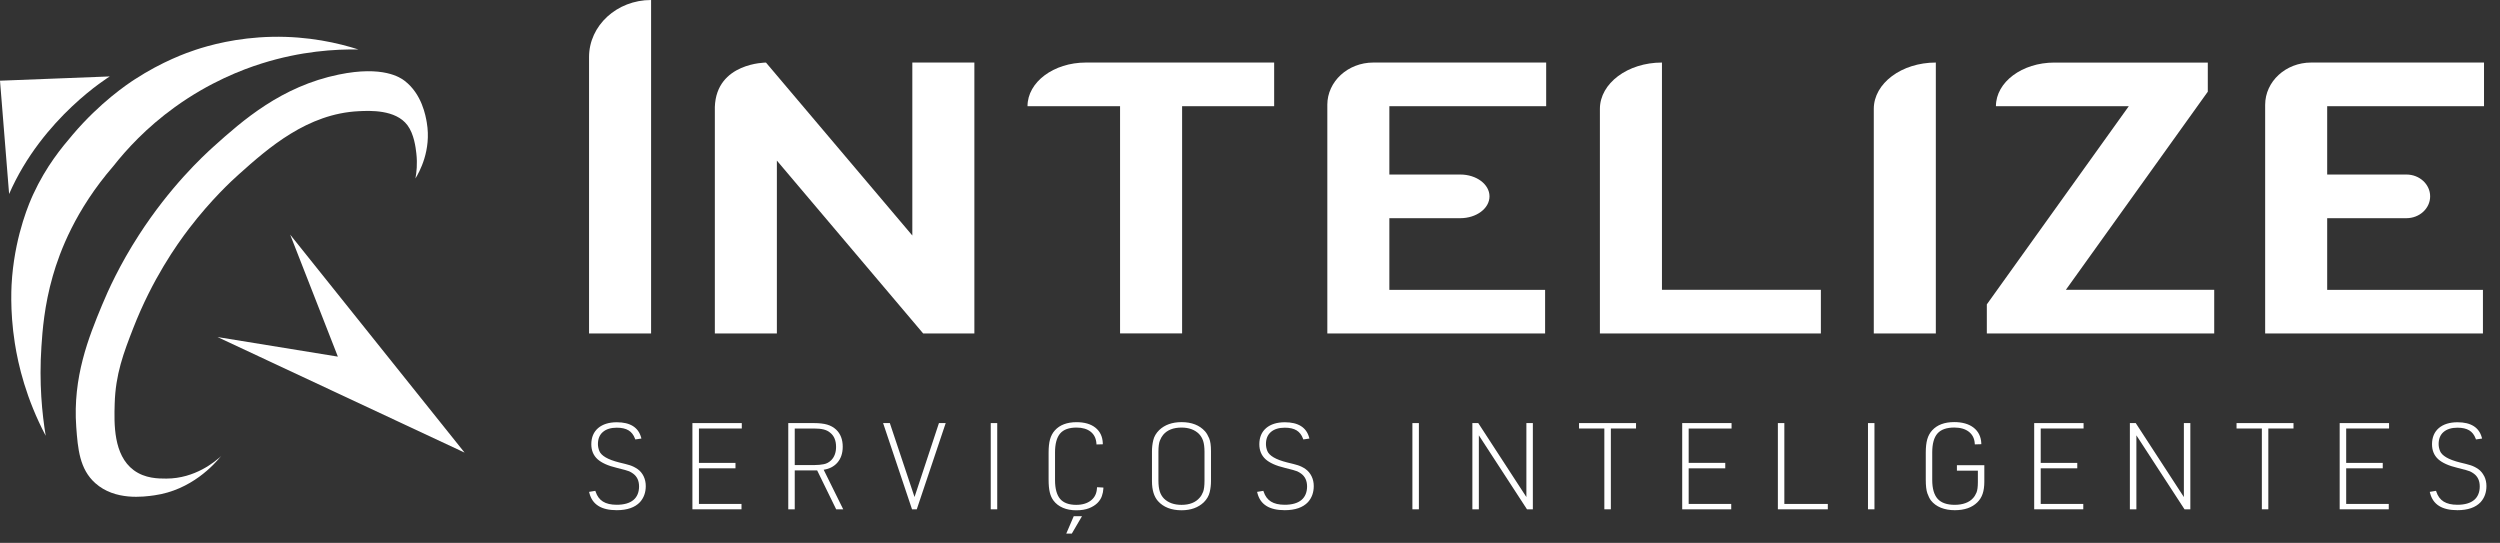 <svg width="175" height="38" viewBox="0 0 175 38" fill="none" xmlns="http://www.w3.org/2000/svg">
<rect x="0" y="0" width="175" height="38" fill="#333333" stroke="none"/>
<path d="M44.621 32.83C44.447 32.71 44.265 32.622 44.086 32.565C43.908 32.511 43.66 32.445 43.348 32.373C42.942 32.271 42.618 32.15 42.389 32.014C42.169 31.882 42.022 31.738 41.958 31.58C41.89 31.415 41.855 31.251 41.855 31.084C41.855 30.723 41.97 30.438 42.199 30.242C42.431 30.04 42.758 29.938 43.176 29.938C43.515 29.938 43.792 30 43.999 30.125C44.201 30.247 44.352 30.442 44.45 30.705L44.471 30.761L44.899 30.698L44.877 30.618C44.682 29.915 44.111 29.558 43.177 29.558C42.629 29.558 42.19 29.695 41.873 29.962C41.555 30.234 41.392 30.615 41.392 31.099C41.392 31.53 41.539 31.881 41.827 32.144C42.108 32.398 42.559 32.603 43.17 32.748C43.655 32.867 43.95 32.949 44.044 32.992C44.139 33.034 44.23 33.09 44.323 33.157C44.6 33.364 44.734 33.658 44.734 34.054C44.734 34.451 44.602 34.782 44.34 34.999C44.076 35.221 43.68 35.334 43.169 35.334C42.767 35.334 42.444 35.259 42.205 35.109C41.969 34.961 41.796 34.73 41.694 34.418L41.674 34.358L41.236 34.431L41.256 34.509C41.356 34.91 41.567 35.217 41.889 35.416C42.203 35.614 42.634 35.713 43.172 35.713C43.9 35.713 44.446 35.523 44.795 35.152C45.066 34.852 45.204 34.474 45.204 34.023C45.204 33.776 45.154 33.547 45.054 33.34C44.954 33.131 44.81 32.961 44.63 32.834L44.623 32.831L44.621 32.83Z" fill="white"/>
<path d="M48.469 35.651H51.905V35.275H48.925V32.782H51.484V32.403H48.925V29.995H51.925V29.616H48.469V35.652V35.651Z" fill="white"/>
<path d="M58.61 32.393C58.864 32.106 58.991 31.727 58.991 31.271C58.991 30.763 58.834 30.359 58.528 30.072C58.356 29.91 58.143 29.793 57.9 29.721C57.658 29.651 57.349 29.616 56.983 29.616H55.179V35.652H55.632V32.93H57.202L58.532 35.652H59.025L57.657 32.882C58.056 32.822 58.374 32.658 58.609 32.394L58.61 32.393ZM55.632 29.995H56.963C57.241 29.995 57.473 30.017 57.655 30.062C57.832 30.107 57.982 30.179 58.104 30.284C58.383 30.499 58.525 30.835 58.525 31.282C58.525 31.673 58.41 31.985 58.189 32.211C58.036 32.361 57.862 32.456 57.668 32.493C57.466 32.533 57.252 32.553 57.033 32.553H55.632V29.995Z" fill="white"/>
<path d="M64.017 34.792L62.305 29.666L62.291 29.616H61.817L63.842 35.652H64.174L66.199 29.616H65.726L64.017 34.792Z" fill="white"/>
<path d="M69.806 29.616H69.352V35.652H69.806V29.616Z" fill="white"/>
<path d="M74.638 37.352H75.027L75.74 36.133H75.162L74.638 37.352Z" fill="white"/>
<path d="M76.787 34.173C76.767 34.54 76.633 34.819 76.373 35.026C76.114 35.233 75.765 35.34 75.335 35.34C74.826 35.34 74.448 35.201 74.213 34.929C73.974 34.652 73.852 34.206 73.852 33.6V31.67C73.852 31.065 73.974 30.618 74.213 30.341C74.45 30.067 74.834 29.93 75.357 29.93C75.775 29.93 76.109 30.03 76.351 30.224C76.593 30.419 76.722 30.685 76.75 31.042L76.755 31.112L77.196 31.1V31.025C77.178 30.563 77.007 30.2 76.68 29.938C76.359 29.681 75.913 29.552 75.36 29.552C74.692 29.552 74.181 29.746 73.84 30.128C73.683 30.3 73.569 30.514 73.501 30.761C73.434 31.002 73.402 31.314 73.402 31.688V33.585C73.402 33.929 73.429 34.221 73.481 34.448C73.534 34.68 73.623 34.879 73.745 35.041C73.909 35.261 74.131 35.43 74.405 35.547C74.677 35.664 74.99 35.721 75.339 35.721C75.688 35.721 75.987 35.672 76.231 35.577C76.475 35.48 76.673 35.355 76.819 35.21C76.966 35.062 77.073 34.898 77.133 34.721C77.193 34.547 77.228 34.372 77.236 34.201V34.129L76.794 34.104L76.79 34.179L76.787 34.174V34.173Z" fill="white"/>
<path d="M84.352 30.192C83.97 29.765 83.417 29.549 82.709 29.549C82.057 29.549 81.53 29.736 81.142 30.107C80.927 30.319 80.788 30.559 80.728 30.818C80.668 31.07 80.638 31.324 80.638 31.578V33.69C80.638 34.293 80.778 34.759 81.057 35.075C81.438 35.502 81.994 35.719 82.708 35.719C83.354 35.719 83.877 35.532 84.266 35.16C84.48 34.948 84.618 34.709 84.68 34.447C84.74 34.195 84.769 33.938 84.769 33.69V31.578C84.769 31.179 84.727 30.885 84.64 30.678C84.555 30.476 84.458 30.311 84.351 30.191L84.352 30.192ZM84.315 31.621V33.65C84.315 34.001 84.282 34.264 84.218 34.428C84.153 34.593 84.076 34.727 83.983 34.831C83.699 35.17 83.271 35.34 82.707 35.34C82.19 35.34 81.776 35.193 81.479 34.901C81.344 34.762 81.244 34.593 81.185 34.403C81.123 34.208 81.09 33.954 81.09 33.65V31.621C81.09 31.269 81.125 31.005 81.192 30.84C81.26 30.673 81.337 30.536 81.421 30.438C81.706 30.099 82.139 29.93 82.707 29.93C83.218 29.93 83.627 30.079 83.923 30.368C84.058 30.507 84.158 30.675 84.22 30.864C84.282 31.056 84.315 31.313 84.315 31.622V31.619V31.621Z" fill="white"/>
<path d="M91.383 32.83C91.208 32.71 91.026 32.622 90.847 32.565C90.67 32.511 90.424 32.445 90.11 32.373C89.704 32.271 89.379 32.151 89.15 32.014C88.929 31.882 88.784 31.738 88.718 31.58C88.651 31.415 88.617 31.251 88.617 31.084C88.617 30.717 88.73 30.444 88.96 30.242C89.192 30.04 89.518 29.938 89.938 29.938C90.277 29.938 90.553 30 90.76 30.125C90.962 30.247 91.114 30.442 91.211 30.705L91.231 30.761L91.66 30.698L91.637 30.618C91.443 29.915 90.871 29.558 89.938 29.558C89.39 29.558 88.951 29.695 88.634 29.962C88.315 30.234 88.153 30.615 88.153 31.099C88.153 31.53 88.3 31.881 88.587 32.144C88.868 32.398 89.319 32.603 89.93 32.748C90.415 32.867 90.71 32.949 90.804 32.992C90.899 33.034 90.991 33.09 91.084 33.157C91.36 33.364 91.495 33.658 91.495 34.054C91.495 34.451 91.362 34.782 91.101 34.999C90.836 35.221 90.441 35.334 89.93 35.334C89.528 35.334 89.205 35.259 88.966 35.109C88.73 34.961 88.557 34.73 88.455 34.418L88.435 34.358L87.996 34.431L88.017 34.509C88.116 34.91 88.328 35.217 88.649 35.416C88.963 35.614 89.394 35.713 89.932 35.713C90.66 35.713 91.206 35.523 91.555 35.152C91.826 34.852 91.963 34.474 91.963 34.023C91.963 33.776 91.913 33.547 91.811 33.34C91.709 33.131 91.567 32.961 91.387 32.834L91.382 32.831L91.383 32.83Z" fill="white"/>
<path d="M99.322 29.616H98.868V35.652H99.322V29.616Z" fill="white"/>
<path d="M106.847 34.794L103.478 29.616H103.066V35.652H103.52V30.474L106.889 35.652H107.3V29.616H106.847V34.794Z" fill="white"/>
<path d="M110.532 29.995H112.304V35.651H112.76V29.995H114.522V29.616H110.532V29.995Z" fill="white"/>
<path d="M117.753 35.651H121.186V35.275H118.207V32.782H120.768V32.403H118.207V29.995H121.209V29.616H117.754V35.652L117.753 35.651Z" fill="white"/>
<path d="M124.904 29.616H124.451V35.652H127.947V35.276H124.904V29.616Z" fill="white"/>
<path d="M131.212 29.616H130.759V35.652H131.212V29.616Z" fill="white"/>
<path d="M136.986 32.947H138.451V33.755C138.451 34.084 138.418 34.328 138.354 34.48C138.288 34.635 138.211 34.762 138.119 34.862C137.984 35.017 137.805 35.136 137.585 35.216C137.364 35.298 137.109 35.338 136.833 35.338C136.29 35.338 135.889 35.199 135.638 34.922C135.385 34.642 135.256 34.198 135.256 33.597V31.668C135.256 31.062 135.381 30.615 135.627 30.339C135.872 30.064 136.265 29.928 136.802 29.928C137.225 29.928 137.569 30.027 137.821 30.224C138.072 30.422 138.208 30.688 138.232 31.037L138.237 31.107L138.691 31.094V31.02C138.667 30.558 138.485 30.195 138.148 29.932C137.816 29.675 137.357 29.546 136.792 29.546C136.117 29.546 135.601 29.741 135.253 30.122C135.095 30.294 134.978 30.506 134.909 30.748C134.84 30.988 134.804 31.302 134.804 31.68V33.578C134.804 34.009 134.842 34.321 134.916 34.535C134.991 34.745 135.076 34.913 135.168 35.034C135.34 35.251 135.571 35.423 135.858 35.54C136.142 35.654 136.471 35.714 136.832 35.714C137.513 35.714 138.043 35.53 138.41 35.166C138.582 34.999 138.708 34.797 138.786 34.562C138.863 34.333 138.903 34.049 138.903 33.717V32.562H136.984V32.941L136.987 32.946L136.986 32.947Z" fill="white"/>
<path d="M142.393 35.651H145.83V35.275H142.85V32.782H145.409V32.403H142.85V29.995H145.85V29.616H142.393V35.652V35.651Z" fill="white"/>
<path d="M152.871 34.794L149.502 29.616H149.091V35.652H149.547V30.474L152.916 35.652H153.324V29.616H152.871V34.794Z" fill="white"/>
<path d="M156.558 29.995H158.33V35.651H158.783V29.995H160.545V29.616H156.558V29.995Z" fill="white"/>
<path d="M163.777 35.651H167.213V35.275H164.233V32.782H166.792V32.403H164.233V29.995H167.234V29.616H163.777V35.652V35.651Z" fill="white"/>
<path d="M173.894 33.336C173.792 33.126 173.65 32.957 173.47 32.83C173.295 32.71 173.113 32.622 172.934 32.565C172.757 32.511 172.511 32.445 172.197 32.373C171.791 32.271 171.466 32.15 171.238 32.014C171.018 31.882 170.871 31.738 170.806 31.58C170.738 31.415 170.704 31.251 170.704 31.084C170.704 30.723 170.818 30.438 171.047 30.242C171.28 30.04 171.606 29.938 172.025 29.938C172.364 29.938 172.64 30 172.848 30.125C173.049 30.247 173.201 30.442 173.298 30.705L173.318 30.761L173.747 30.698L173.724 30.618C173.53 29.915 172.958 29.558 172.025 29.558C171.477 29.558 171.038 29.695 170.721 29.962C170.403 30.234 170.241 30.615 170.241 31.099C170.241 31.53 170.387 31.881 170.674 32.144C170.955 32.398 171.407 32.603 172.017 32.748C172.502 32.867 172.797 32.949 172.891 32.992C172.986 33.034 173.078 33.09 173.171 33.157C173.448 33.364 173.582 33.658 173.582 34.054C173.582 34.451 173.45 34.782 173.188 34.999C172.923 35.221 172.528 35.334 172.017 35.334C171.615 35.334 171.292 35.259 171.053 35.109C170.817 34.961 170.644 34.73 170.542 34.418L170.522 34.358L170.083 34.431L170.104 34.509C170.204 34.91 170.415 35.217 170.736 35.416C171.05 35.614 171.481 35.713 172.019 35.713C172.747 35.713 173.293 35.523 173.642 35.152C173.913 34.852 174.051 34.474 174.051 34.023C174.051 33.776 174 33.547 173.901 33.34L173.894 33.337V33.336Z" fill="white"/>
<path d="M41.233 3.994V23.343H45.576V0C43.179 0 41.233 1.788 41.233 3.994Z" fill="white"/>
<path d="M63.86 16.482L53.619 4.38C53.619 4.38 50.14 4.38 50.039 7.491V23.342H54.381V11.241L64.623 23.343H68.206V4.378H63.863V16.479L63.86 16.482Z" fill="white"/>
<path d="M71.923 7.432H78.404V23.34H82.747V7.432H89.191V4.378H76.012C73.755 4.378 71.926 5.746 71.926 7.432H71.923Z" fill="white"/>
<path d="M92.913 7.339V23.343H108.157V20.289H97.255V15.273H102.221C103.351 15.273 104.265 14.59 104.265 13.745C104.265 12.9 103.35 12.217 102.221 12.217H97.255V7.432H108.232V4.378H96.132C94.352 4.378 92.912 5.704 92.912 7.34L92.913 7.339Z" fill="white"/>
<path d="M116.336 4.378C113.938 4.378 111.993 5.831 111.993 7.623V23.342H127.461V20.288H116.337V4.378H116.336Z" fill="white"/>
<path d="M131.165 7.624V23.343H135.508V4.378C133.111 4.378 131.165 5.831 131.165 7.623V7.624Z" fill="white"/>
<path d="M154.546 6.417V4.38H143.801C141.544 4.38 139.715 5.749 139.715 7.434H149.015L139.078 21.306V23.342H154.995V20.288H144.61L154.547 6.417H154.546Z" fill="white"/>
<path d="M173.881 7.432V4.378H161.781C160.001 4.378 158.561 5.704 158.561 7.339V23.343H173.805V20.289H162.903V15.273H168.45C169.367 15.273 170.11 14.59 170.11 13.745C170.11 12.9 169.367 12.217 168.45 12.217H162.903V7.432H173.88L173.881 7.432Z" fill="white"/>
<path d="M15.491 31.915C15.057 32.314 13.659 33.498 11.646 33.501C11.088 33.501 10.156 33.501 9.361 32.913C7.928 31.85 7.988 29.649 8.028 28.263C8.085 26.192 8.651 24.708 9.329 22.965C10.667 19.534 12.359 17.144 13.233 15.999C14.788 13.967 16.235 12.636 16.709 12.213C18.797 10.34 21.528 7.952 25.119 7.783C25.892 7.745 27.69 7.66 28.517 8.76C28.988 9.386 29.098 10.334 29.145 10.745C29.227 11.475 29.157 12.085 29.08 12.492C29.35 12.053 30.209 10.53 29.875 8.575C29.796 8.114 29.536 6.588 28.325 5.658C28.026 5.429 26.817 4.581 23.711 5.22C19.697 6.043 16.981 8.436 14.955 10.258C14.182 10.954 11.897 13.082 9.722 16.454C8.379 18.533 7.569 20.325 7.144 21.353C6.205 23.614 5.086 26.396 5.337 29.882C5.449 31.425 5.571 32.839 6.67 33.82C8.056 35.06 10.059 34.778 10.804 34.673C13.4 34.309 14.996 32.516 15.489 31.913L15.491 31.916L15.491 31.915Z" fill="white"/>
<path fill-rule="evenodd" clip-rule="evenodd" d="M3.199 30.501C2.947 28.967 2.728 26.814 2.9 24.251C2.972 23.173 3.099 21.394 3.695 19.322C4.18 17.625 5.277 14.698 7.928 11.636C8.842 10.476 10.242 8.938 12.245 7.494C14.685 5.737 16.967 4.868 18.313 4.445C21.064 3.577 23.471 3.435 25.098 3.465C23.678 3.009 21.597 2.528 19.062 2.577C16.536 2.627 14.602 3.186 13.693 3.487C13.065 3.694 11.368 4.295 9.427 5.559C8.901 5.901 7.017 7.162 5.102 9.411C4.324 10.326 3.24 11.617 2.324 13.604C2.095 14.102 1.12 16.276 0.851 19.348C0.806 19.854 0.669 21.669 1.038 24.022C1.28 25.563 1.825 27.896 3.198 30.502V30.499L3.199 30.501Z" fill="white"/>
<path fill-rule="evenodd" clip-rule="evenodd" d="M0.638 13.58L0 5.649L7.687 5.35C7.687 5.35 2.97 8.222 0.638 13.58Z" fill="white"/>
<path fill-rule="evenodd" clip-rule="evenodd" d="M15.224 23.593L32.521 31.683L20.312 16.425L23.651 24.964L15.224 23.593Z" fill="white"/>
</svg>
